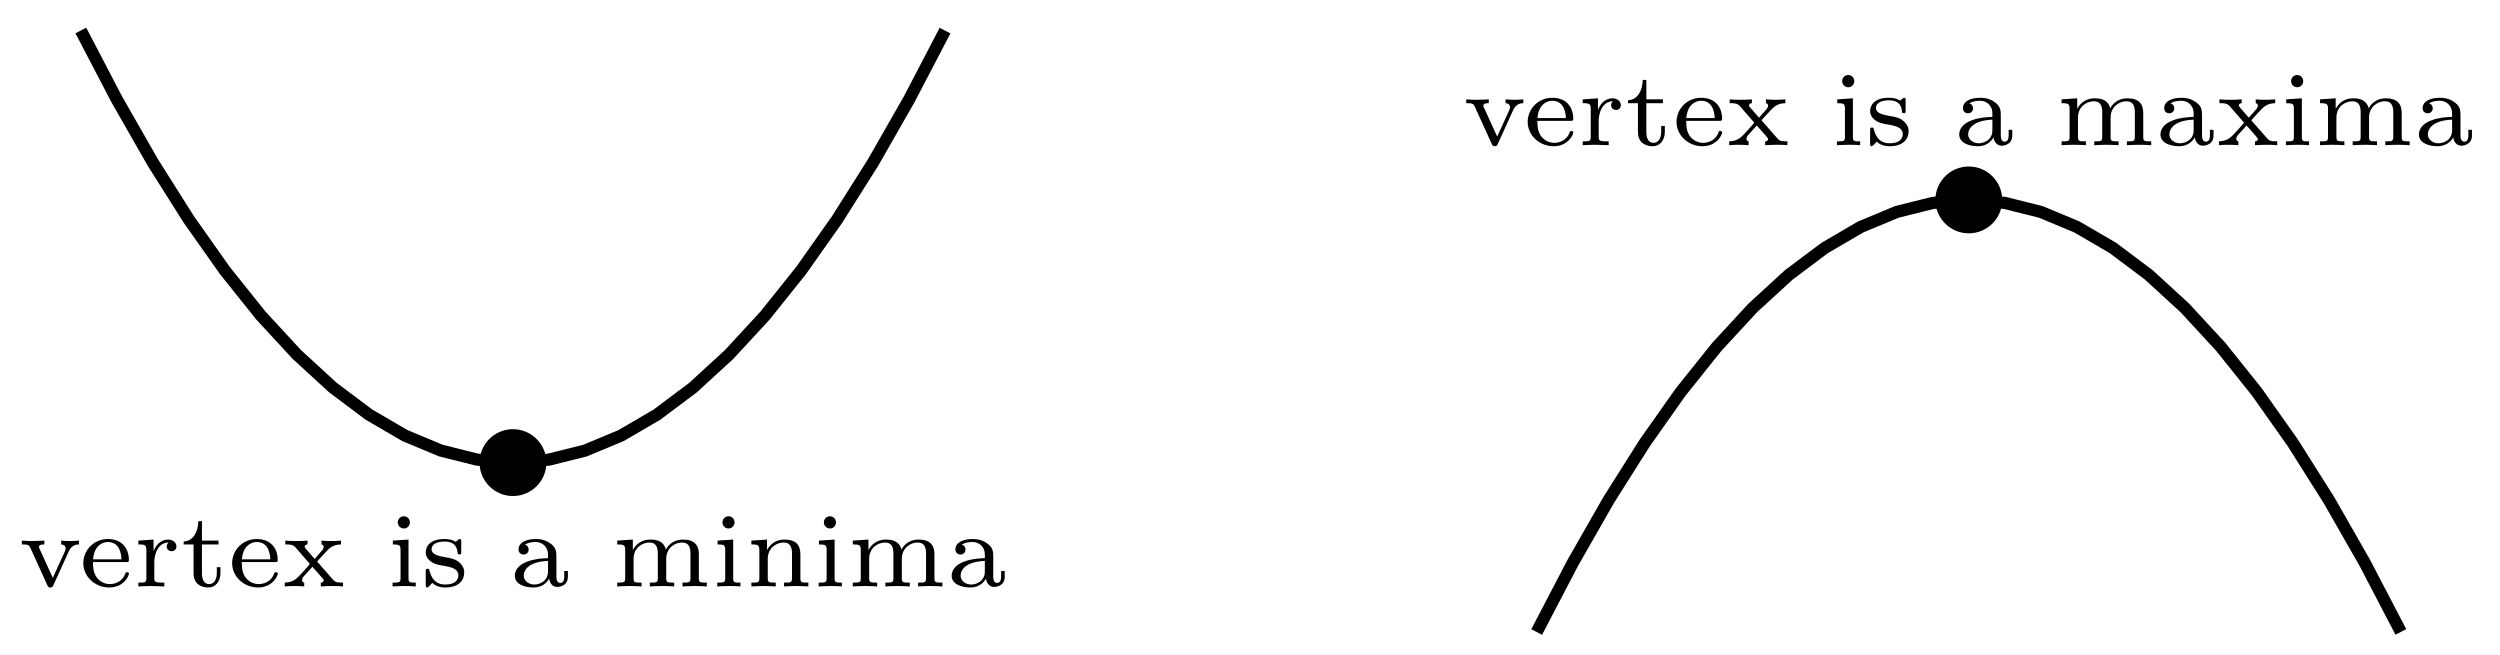 <svg xmlns="http://www.w3.org/2000/svg" xmlns:xlink="http://www.w3.org/1999/xlink" xmlns:inkscape="http://www.inkscape.org/namespaces/inkscape" version="1.1" width="164" height="43" viewBox="0 0 164 43">
<defs>
<path id="font_1_112" d="M.568 .395V.431C.543 .429 .517 .427 .492 .427 .465 .427 .428 .428 .401 .431V.395C.443 .393 .443 .36 .443 .357 .443 .352 .442 .342 .435 .328L.322 .081 .198 .353C.198 .353 .192 .365 .192 .372 .192 .395 .226 .395 .243 .395V.431C.243 .431 .17 .427 .129 .427 .099 .427 .06 .428 .031 .431V.395C.086 .395 .098 .393 .113 .359L.271 .011C.276-.001 .282-.01 .299-.01 .318-.01 .322-.001 .327 .01L.474 .333C.502 .394 .552 .395 .568 .395V.395Z"/>
<path id="font_1_50" d="M.468 .12C.468 .124 .466 .134 .451 .134 .438 .134 .436 .128 .433 .118 .402 .037 .326 .022 .29 .022 .243 .022 .198 .043 .168 .081 .131 .128 .13 .189 .13 .229H.44C.461 .229 .468 .229 .468 .251 .468 .338 .419 .446 .27 .446 .139 .446 .039 .342 .039 .219 .039 .092 .15-.01 .283-.01 .418-.01 .468 .098 .468 .12M.398 .255H.131C.142 .395 .232 .418 .27 .418 .393 .418 .397 .279 .398 .255Z"/>
<path id="font_1_96" d="M.407 .377C.407 .411 .375 .441 .328 .441 .278 .441 .223 .41 .193 .334H.192V.441L.049 .431V.395C.116 .395 .124 .388 .124 .338V.079C.124 .036 .114 .036 .049 .036V0C.054 0 .122 .004 .163 .004L.293 0V.036H.273C.199 .036 .199 .047 .199 .081V.228C.199 .312 .238 .413 .333 .413 .324 .406 .316 .393 .316 .377 .316 .344 .342 .331 .361 .331 .385 .331 .407 .347 .407 .377V.377Z"/>
<path id="font_1_105" d="M.375 .126V.181H.341V.127C.341 .059 .309 .022 .27 .022 .201 .022 .201 .106 .201 .124V.395H.357V.431H.201V.614H.167C.166 .524 .125 .426 .029 .423V.395H.122V.125C.122 .013 .206-.01 .262-.01 .329-.01 .375 .047 .375 .126V.126Z"/>
<path id="font_1_116" d="M.574 0V.036C.507 .036 .499 .042 .476 .068L.339 .224 .331 .234C.331 .237 .397 .308 .406 .317 .441 .356 .476 .394 .555 .395V.431C.527 .429 .498 .427 .471 .427 .441 .427 .402 .428 .372 .431V.395C.389 .392 .392 .381 .392 .372 .392 .372 .392 .355 .377 .338L.307 .259 .224 .354C.214 .365 .213 .37 .213 .374 .213 .389 .227 .395 .24 .395V.431C.203 .428 .165 .427 .128 .427 .098 .427 .06 .428 .031 .431V.395C.077 .395 .103 .395 .129 .365L.254 .221 .262 .211C.262 .208 .187 .126 .177 .115 .14 .075 .106 .038 .026 .036V0C.056 .002 .078 .004 .109 .004 .139 .004 .179 .003 .209 0V.036C.197 .038 .189 .045 .189 .059 .189 .078 .2 .091 .216 .108L.286 .185 .373 .086C.392 .065 .392 .063 .392 .057 .392 .037 .369 .036 .365 .036V0C.374 .001 .446 .004 .478 .004 .51 .004 .542 .003 .574 0Z"/>
<path id="font_1_66" d="M.274 0V.036C.216 .036 .206 .036 .206 .078V.441L.059 .431V.395C.122 .395 .131 .389 .131 .34V.08C.131 .036 .121 .036 .056 .036V0C.056 0 .128 .004 .168 .004 .203 .004 .239 .003 .274 0M.219 .602C.219 .634 .194 .66 .162 .66 .128 .66 .105 .632 .105 .603 .105 .571 .13 .545 .162 .545 .196 .545 .219 .573 .219 .602Z"/>
<path id="font_1_98" d="M.407 .132C.407 .169 .39 .199 .364 .223 .326 .258 .28 .266 .245 .272 .165 .286 .1 .298 .1 .351 .1 .383 .127 .422 .222 .422 .338 .422 .343 .341 .345 .312 .346 .301 .358 .301 .362 .301 .379 .301 .379 .308 .379 .327V.42C.379 .437 .379 .446 .365 .446 .36 .446 .358 .446 .345 .434 .343 .433 .333 .424 .327 .419 .297 .44 .259 .446 .222 .446 .079 .446 .045 .371 .045 .321 .045 .289 .059 .263 .083 .243 .121 .21 .159 .203 .221 .193 .271 .184 .352 .17 .352 .104 .352 .064 .325 .018 .229 .018 .133 .018 .098 .081 .08 .149 .077 .162 .076 .166 .062 .166 .045 .166 .045 .159 .045 .139V.016C.045-.001 .045-.01 .059-.01 .068-.01 .087 .011 .107 .033 .151-.008 .205-.01 .229-.01 .359-.01 .407 .06 .407 .132Z"/>
<path id="font_1_28" d="M.544 .09V.145H.51V.091C.51 .081 .51 .033 .473 .033 .436 .033 .436 .08 .436 .093V.268C.436 .321 .436 .359 .39 .396 .349 .43 .301 .446 .242 .446 .147 .446 .08 .41 .08 .349 .08 .317 .102 .3 .128 .3 .155 .3 .175 .32 .175 .347 .175 .364 .167 .385 .14 .393 .176 .418 .234 .418 .24 .418 .296 .418 .357 .381 .357 .297V.266C.302 .264 .236 .261 .163 .234 .073 .201 .045 .146 .045 .101 .045 .015 .149-.01 .22-.01 .3-.01 .347 .035 .368 .074 .372 .033 .399-.005 .445-.005 .445-.005 .544-.005 .544 .09V.09M.357 .141C.357 .045 .273 .018 .228 .018 .177 .018 .129 .052 .129 .101 .129 .156 .177 .233 .357 .24V.141Z"/>
<path id="font_1_75" d="M.897 0V.036C.832 .036 .822 .036 .822 .079V.303C.822 .39 .779 .441 .672 .441 .593 .441 .539 .398 .512 .348 .492 .419 .438 .441 .365 .441 .283 .441 .23 .396 .202 .344H.201V.441L.054 .431V.395C.121 .395 .129 .388 .129 .338V.079C.129 .036 .119 .036 .054 .036V0C.054 0 .126 .004 .168 .004 .205 .004 .274 .001 .283 0V.036C.218 .036 .208 .036 .208 .079V.259C.208 .364 .291 .413 .357 .413 .427 .413 .436 .358 .436 .307V.079C.436 .036 .426 .036 .361 .036V0C.361 0 .433 .004 .475 .004 .512 .004 .581 .001 .59 0V.036C.525 .036 .515 .036 .515 .079V.259C.515 .364 .598 .413 .664 .413 .734 .413 .743 .358 .743 .307V.079C.743 .036 .733 .036 .668 .036V0C.668 0 .74 .004 .782 .004 .819 .004 .888 .001 .897 0Z"/>
<path id="font_1_77" d="M.59 0V.036C.525 .036 .515 .036 .515 .079V.303C.515 .39 .472 .441 .365 .441 .283 .441 .23 .396 .202 .344H.201V.441L.054 .431V.395C.121 .395 .129 .388 .129 .338V.079C.129 .036 .119 .036 .054 .036V0C.054 0 .126 .004 .168 .004 .205 .004 .274 .001 .283 0V.036C.218 .036 .208 .036 .208 .079V.259C.208 .364 .291 .413 .357 .413 .427 .413 .436 .358 .436 .307V.079C.436 .036 .426 .036 .361 .036V0C.361 0 .433 .004 .475 .004 .512 .004 .581 .001 .59 0Z"/>
</defs>
<path transform="matrix(1,0,0,-1,33.651,30.347)" stroke-width=".797" stroke-linecap="butt" stroke-miterlimit="10" stroke-linejoin="miter" fill="none" stroke="#000000" d="M-28.347 28.347-25.985 23.819-23.623 19.686-21.261 15.945-18.898 12.599-16.536 9.646-14.174 7.088-11.812 4.922-9.45 3.15-7.088 1.772-4.726 .788-2.364 .197-.002 0 2.36 .196 4.722 .786 7.085 1.77 9.447 3.148 11.809 4.919 14.171 7.084 16.533 9.643 18.895 12.595 21.257 15.94 23.619 19.68 25.981 23.813 28.343 28.34"/>
<path transform="matrix(1,0,0,-1,33.651,30.347)" d="M1.993 0C1.993 1.1 1.1 1.993 0 1.993-1.1 1.993-1.993 1.1-1.993 0-1.993-1.1-1.1-1.993 0-1.993 1.1-1.993 1.993-1.1 1.993 0ZM0 0"/>
<path transform="matrix(1,0,0,-1,33.651,30.347)" stroke-width=".399" stroke-linecap="butt" stroke-miterlimit="10" stroke-linejoin="miter" fill="none" stroke="#000000" d="M1.993 0C1.993 1.1 1.1 1.993 0 1.993-1.1 1.993-1.993 1.1-1.993 0-1.993-1.1-1.1-1.993 0-1.993 1.1-1.993 1.993-1.1 1.993 0ZM0 0"/>
<use data-text="v" xlink:href="#font_1_112" transform="matrix(6.974,0,0,-6.974,1.217,38.47)"/>
<use data-text="e" xlink:href="#font_1_50" transform="matrix(6.974,0,0,-6.974,5.193,38.47)"/>
<use data-text="r" xlink:href="#font_1_96" transform="matrix(6.974,0,0,-6.974,8.735,38.47)"/>
<use data-text="t" xlink:href="#font_1_105" transform="matrix(6.974,0,0,-6.974,11.846,38.47)"/>
<use data-text="e" xlink:href="#font_1_50" transform="matrix(6.974,0,0,-6.974,14.956,38.47)"/>
<use data-text="x" xlink:href="#font_1_116" transform="matrix(6.974,0,0,-6.974,18.499,38.47)"/>
<use data-text="i" xlink:href="#font_1_66" transform="matrix(6.974,0,0,-6.974,25.362,38.47)"/>
<use data-text="s" xlink:href="#font_1_98" transform="matrix(6.974,0,0,-6.974,27.614,38.47)"/>
<use data-text="a" xlink:href="#font_1_28" transform="matrix(6.974,0,0,-6.974,33.459,38.47)"/>
<use data-text="m" xlink:href="#font_1_75" transform="matrix(6.974,0,0,-6.974,40.112,38.47)"/>
<use data-text="i" xlink:href="#font_1_66" transform="matrix(6.974,0,0,-6.974,46.661,38.47)"/>
<use data-text="n" xlink:href="#font_1_77" transform="matrix(6.974,0,0,-6.974,48.914,38.47)"/>
<use data-text="i" xlink:href="#font_1_66" transform="matrix(6.974,0,0,-6.974,53.314,38.47)"/>
<use data-text="m" xlink:href="#font_1_75" transform="matrix(6.974,0,0,-6.974,55.567,38.47)"/>
<use data-text="a" xlink:href="#font_1_28" transform="matrix(6.974,0,0,-6.974,62.116,38.47)"/>
<path transform="matrix(1,0,0,-1,129.153,41.461)" stroke-width=".797" stroke-linecap="butt" stroke-miterlimit="10" stroke-linejoin="miter" fill="none" stroke="#000000" d="M-28.347 0-25.985 4.527-23.623 8.661-21.261 12.401-18.898 15.748-16.536 18.7-14.174 21.259-11.812 23.425-9.45 25.197-7.088 26.575-4.726 27.559-2.364 28.15-.002 28.347 2.36 28.15 4.722 27.56 7.085 26.576 9.447 25.199 11.809 23.428 14.171 21.263 16.533 18.704 18.895 15.752 21.257 12.406 23.619 8.667 25.981 4.534 28.343 .007"/>
<path transform="matrix(1,0,0,-1,129.153,41.461)" d="M1.993 28.347C1.993 29.447 1.1 30.339 0 30.339-1.1 30.339-1.993 29.447-1.993 28.347-1.993 27.246-1.1 26.354 0 26.354 1.1 26.354 1.993 27.246 1.993 28.347ZM0 28.347"/>
<path transform="matrix(1,0,0,-1,129.153,41.461)" stroke-width=".399" stroke-linecap="butt" stroke-miterlimit="10" stroke-linejoin="miter" fill="none" stroke="#000000" d="M1.993 28.347C1.993 29.447 1.1 30.339 0 30.339-1.1 30.339-1.993 29.447-1.993 28.347-1.993 27.246-1.1 26.354 0 26.354 1.1 26.354 1.993 27.246 1.993 28.347ZM0 28.347"/>
<use data-text="v" xlink:href="#font_1_112" transform="matrix(6.974,0,0,-6.974,95.969,9.524)"/>
<use data-text="e" xlink:href="#font_1_50" transform="matrix(6.974,0,0,-6.974,99.944,9.524)"/>
<use data-text="r" xlink:href="#font_1_96" transform="matrix(6.974,0,0,-6.974,103.487,9.524)"/>
<use data-text="t" xlink:href="#font_1_105" transform="matrix(6.974,0,0,-6.974,106.598,9.524)"/>
<use data-text="e" xlink:href="#font_1_50" transform="matrix(6.974,0,0,-6.974,109.708,9.524)"/>
<use data-text="x" xlink:href="#font_1_116" transform="matrix(6.974,0,0,-6.974,113.251,9.524)"/>
<use data-text="i" xlink:href="#font_1_66" transform="matrix(6.974,0,0,-6.974,120.114,9.524)"/>
<use data-text="s" xlink:href="#font_1_98" transform="matrix(6.974,0,0,-6.974,122.366,9.524)"/>
<use data-text="a" xlink:href="#font_1_28" transform="matrix(6.974,0,0,-6.974,128.211,9.524)"/>
<use data-text="m" xlink:href="#font_1_75" transform="matrix(6.974,0,0,-6.974,134.864,9.524)"/>
<use data-text="a" xlink:href="#font_1_28" transform="matrix(6.974,0,0,-6.974,141.413,9.524)"/>
<use data-text="x" xlink:href="#font_1_116" transform="matrix(6.974,0,0,-6.974,145.381,9.524)"/>
<use data-text="i" xlink:href="#font_1_66" transform="matrix(6.974,0,0,-6.974,149.565,9.524)"/>
<use data-text="m" xlink:href="#font_1_75" transform="matrix(6.974,0,0,-6.974,151.818,9.524)"/>
<use data-text="a" xlink:href="#font_1_28" transform="matrix(6.974,0,0,-6.974,158.367,9.524)"/>
</svg>
